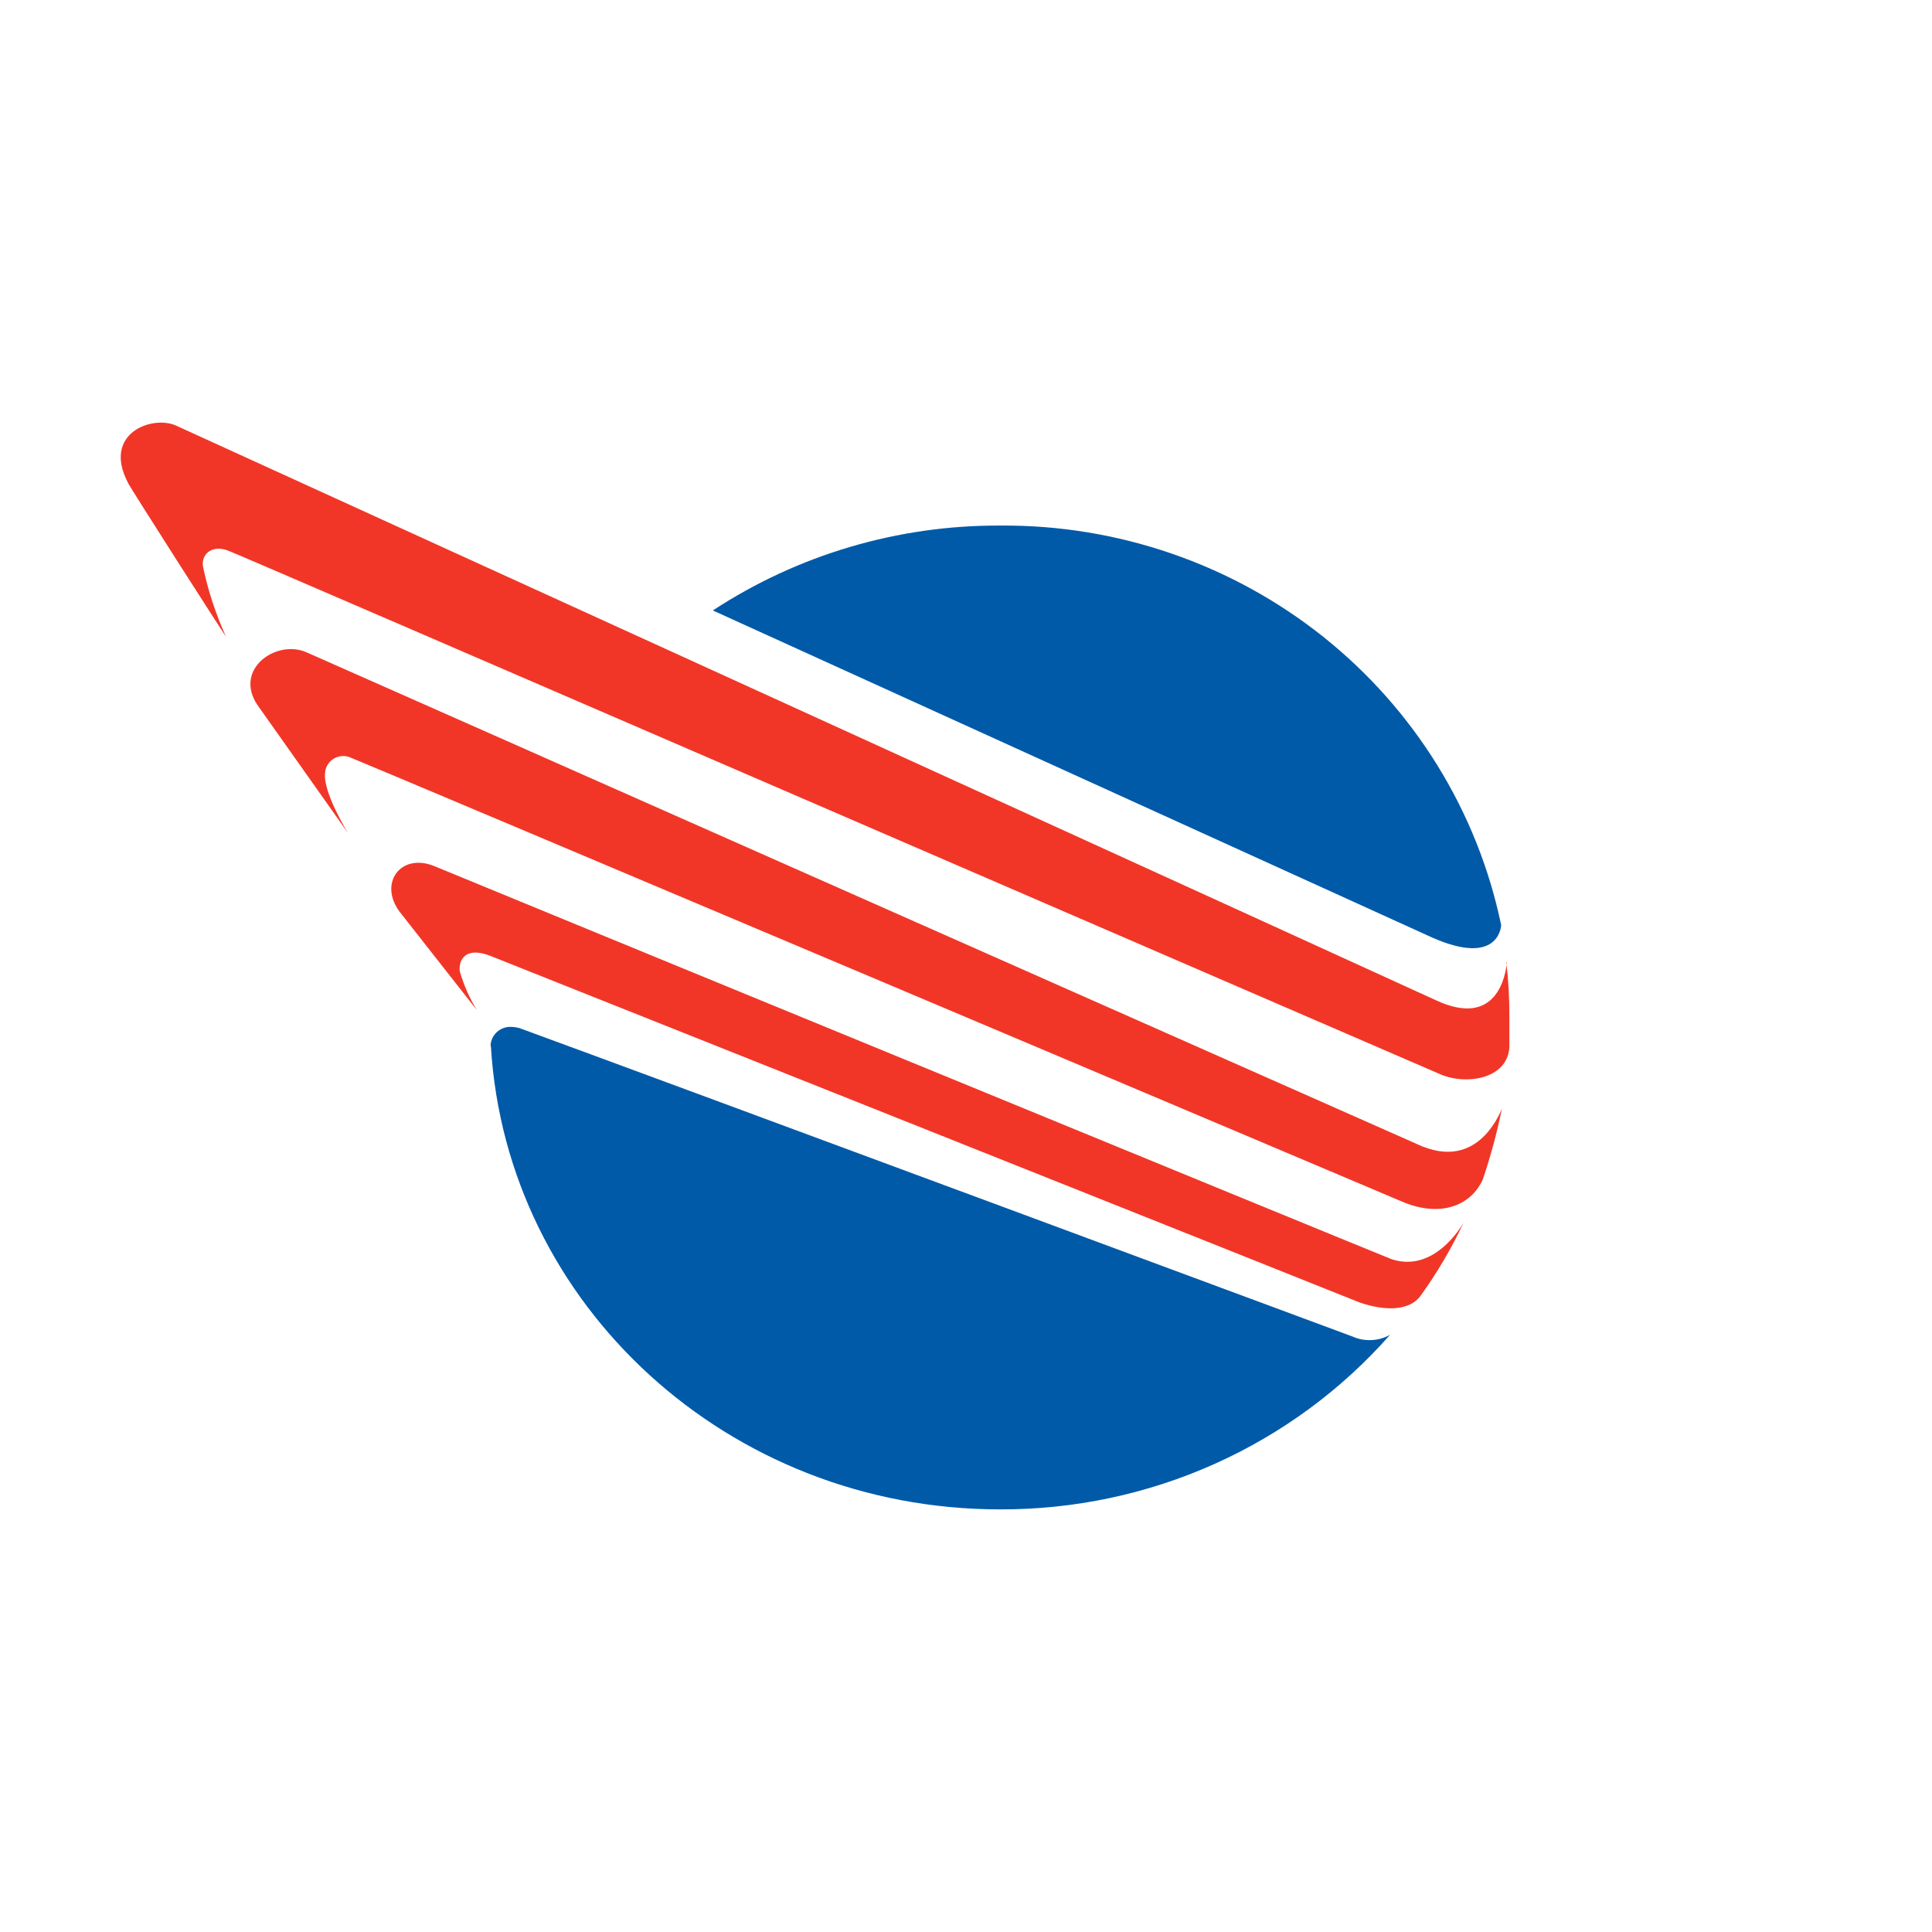 <svg width="32" height="32" viewBox="0 0 32 32" fill="none" xmlns="http://www.w3.org/2000/svg">
<path d="M24.864 15.323C24.473 13.443 23.431 11.755 21.917 10.547C20.402 9.34 18.509 8.689 16.562 8.705C14.87 8.698 13.215 9.188 11.807 10.111L23.733 15.534C24.809 16.003 24.862 15.363 24.864 15.323ZM8.131 17.332C8.388 21.613 12.061 25 16.562 25C17.787 25.004 18.998 24.748 20.113 24.249C21.228 23.75 22.221 23.02 23.024 22.108C22.93 22.161 22.823 22.192 22.715 22.196C22.606 22.201 22.498 22.181 22.399 22.136C22.399 22.136 10.996 17.904 8.657 17.048C8.595 17.022 8.529 17.009 8.462 17.008C8.377 17.006 8.294 17.036 8.232 17.092C8.169 17.149 8.131 17.227 8.126 17.311V17.322L8.131 17.332Z" fill="#005AA8"/>
<path fill-rule="evenodd" clip-rule="evenodd" d="M23.017 20.843C22.955 20.824 7.325 14.403 7.185 14.342C6.629 14.124 6.265 14.635 6.624 15.108L7.898 16.73C7.775 16.529 7.679 16.312 7.615 16.085C7.594 15.884 7.722 15.673 8.129 15.835C8.535 15.996 22.484 21.555 22.522 21.574C22.955 21.722 23.35 21.708 23.528 21.464C23.803 21.082 24.042 20.677 24.241 20.252C24.103 20.487 23.654 21.084 23.012 20.843H23.017ZM24.959 15.94C24.94 16.142 24.798 17.039 23.785 16.568C23.609 16.484 3.203 7.183 2.92 7.051C2.532 6.869 1.683 7.171 2.123 8.003C2.123 8.026 3.757 10.581 3.74 10.539C3.576 10.175 3.45 9.796 3.367 9.407C3.314 9.196 3.505 8.999 3.802 9.13C3.837 9.13 23.685 17.721 23.83 17.782C24.256 17.981 24.959 17.885 25 17.353V16.854C25.002 16.549 24.985 16.244 24.95 15.94H24.959ZM23.58 18.998C23.538 18.982 5.293 10.897 5.09 10.81C4.589 10.576 3.866 11.075 4.261 11.673L5.763 13.796C5.763 13.796 5.34 13.116 5.385 12.795C5.391 12.717 5.429 12.645 5.489 12.594C5.549 12.543 5.627 12.518 5.706 12.523C5.74 12.525 5.773 12.533 5.804 12.547C5.963 12.603 23.133 19.861 23.224 19.903C23.844 20.168 24.36 19.98 24.56 19.535C24.69 19.151 24.796 18.76 24.876 18.363C24.795 18.56 24.431 19.322 23.587 18.998H23.58Z" fill="#F13627"/>
</svg>
